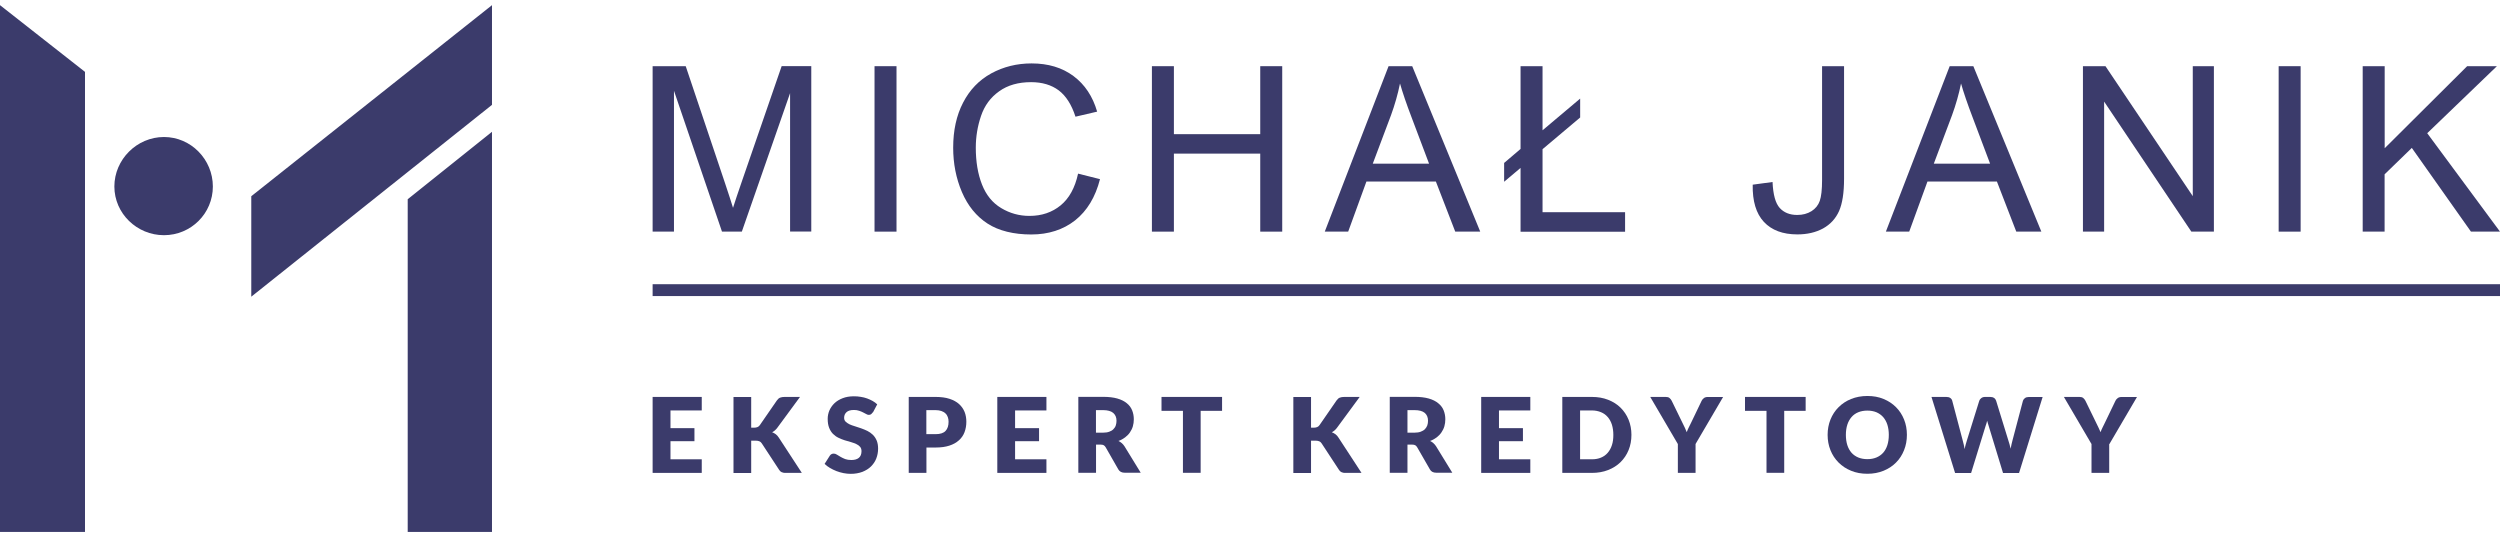 <svg width="280" height="60" viewBox="0 0 280 60" fill="none" xmlns="http://www.w3.org/2000/svg">
    <g clip-path="url(#clip0_319_20)">
        <path d="M78.596 44.456V45.97H75.094V47.953H77.778V49.414H75.094V51.441H78.596V52.964H73.094V44.456H78.596Z" fill="#3B3B6B"/>
        <path d="M84.142 47.9H84.463C84.756 47.9 84.969 47.811 85.094 47.625L87.014 44.845C87.12 44.695 87.236 44.589 87.378 44.535C87.511 44.482 87.68 44.456 87.876 44.456H89.6L87.067 47.9C86.978 48.024 86.88 48.121 86.782 48.21C86.685 48.289 86.587 48.36 86.48 48.413C86.631 48.467 86.765 48.546 86.889 48.635C87.014 48.732 87.129 48.856 87.227 49.015L89.805 52.964H88.036C87.92 52.964 87.823 52.964 87.743 52.946C87.662 52.929 87.591 52.902 87.529 52.876C87.476 52.84 87.422 52.805 87.378 52.769C87.334 52.725 87.289 52.672 87.254 52.61L85.316 49.653C85.245 49.538 85.156 49.467 85.049 49.423C84.942 49.378 84.8 49.352 84.614 49.352H84.134V52.973H82.151V44.465H84.134V47.909L84.142 47.9Z" fill="#3B3B6B"/>
        <path d="M97.742 46.182C97.689 46.271 97.627 46.342 97.555 46.395C97.493 46.439 97.413 46.466 97.307 46.466C97.218 46.466 97.12 46.439 97.022 46.377C96.915 46.324 96.8 46.262 96.667 46.191C96.533 46.12 96.382 46.058 96.213 46.005C96.044 45.943 95.858 45.917 95.644 45.917C95.271 45.917 94.996 45.996 94.818 46.156C94.64 46.315 94.542 46.528 94.542 46.793C94.542 46.97 94.596 47.112 94.711 47.227C94.818 47.333 94.969 47.431 95.138 47.519C95.316 47.599 95.52 47.678 95.742 47.74C95.973 47.811 96.204 47.882 96.444 47.971C96.684 48.05 96.915 48.157 97.147 48.263C97.378 48.378 97.573 48.52 97.76 48.697C97.938 48.874 98.08 49.086 98.187 49.334C98.293 49.591 98.347 49.892 98.347 50.246C98.347 50.636 98.275 51.008 98.142 51.353C98.009 51.698 97.804 51.99 97.547 52.247C97.289 52.504 96.96 52.699 96.587 52.849C96.204 52.991 95.769 53.07 95.289 53.07C95.022 53.07 94.747 53.044 94.48 52.991C94.204 52.938 93.938 52.858 93.68 52.761C93.422 52.663 93.182 52.539 92.951 52.406C92.72 52.273 92.524 52.123 92.356 51.955L92.942 51.034C92.987 50.963 93.049 50.91 93.12 50.866C93.2 50.822 93.28 50.804 93.378 50.804C93.493 50.804 93.609 50.839 93.733 50.919C93.858 50.999 93.991 51.078 94.142 51.167C94.293 51.255 94.462 51.335 94.658 51.415C94.853 51.486 95.084 51.521 95.351 51.521C95.716 51.521 95.991 51.441 96.187 51.282C96.382 51.123 96.489 50.875 96.489 50.529C96.489 50.335 96.436 50.166 96.329 50.042C96.222 49.919 96.08 49.812 95.902 49.733C95.724 49.653 95.52 49.573 95.298 49.511C95.076 49.449 94.844 49.378 94.596 49.308C94.356 49.228 94.124 49.139 93.893 49.024C93.671 48.918 93.467 48.767 93.289 48.59C93.111 48.404 92.969 48.183 92.862 47.909C92.755 47.634 92.702 47.307 92.702 46.908C92.702 46.59 92.764 46.28 92.889 45.979C93.022 45.678 93.209 45.403 93.458 45.164C93.707 44.925 94.018 44.739 94.382 44.597C94.747 44.456 95.164 44.385 95.635 44.385C95.902 44.385 96.151 44.403 96.4 44.447C96.649 44.482 96.889 44.544 97.111 44.624C97.333 44.704 97.538 44.801 97.733 44.907C97.929 45.014 98.098 45.146 98.249 45.288L97.76 46.209L97.742 46.182Z" fill="#3B3B6B"/>
        <path d="M103.76 50.122V52.964H101.778V44.456H104.8C105.396 44.456 105.92 44.527 106.347 44.668C106.782 44.81 107.138 45.005 107.413 45.253C107.689 45.501 107.893 45.793 108.036 46.138C108.169 46.474 108.231 46.846 108.231 47.236C108.231 47.661 108.16 48.05 108.027 48.404C107.893 48.759 107.68 49.069 107.396 49.316C107.111 49.573 106.765 49.768 106.329 49.91C105.902 50.051 105.387 50.122 104.8 50.122H103.769H103.76ZM103.76 48.626H104.791C105.307 48.626 105.68 48.502 105.902 48.263C106.133 48.015 106.24 47.678 106.24 47.236C106.24 47.041 106.213 46.864 106.151 46.705C106.089 46.545 106.009 46.404 105.885 46.297C105.769 46.182 105.609 46.094 105.431 46.032C105.253 45.97 105.04 45.934 104.782 45.934H103.751V48.635L103.76 48.626Z" fill="#3B3B6B"/>
        <path d="M117.2 44.456V45.97H113.689V47.953H116.374V49.414H113.689V51.441H117.2V52.964H111.698V44.456H117.2Z" fill="#3B3B6B"/>
        <path d="M122.756 49.812V52.955H120.773V44.447H123.556C124.178 44.447 124.702 44.509 125.138 44.633C125.573 44.757 125.929 44.934 126.205 45.164C126.48 45.386 126.676 45.651 126.8 45.961C126.925 46.271 126.987 46.607 126.987 46.961C126.987 47.236 126.951 47.502 126.88 47.749C126.809 47.997 126.693 48.219 126.551 48.431C126.409 48.644 126.222 48.83 126.009 48.989C125.796 49.148 125.547 49.29 125.271 49.387C125.405 49.449 125.529 49.538 125.645 49.635C125.76 49.733 125.858 49.856 125.947 49.989L127.76 52.946H125.965C125.636 52.946 125.396 52.822 125.253 52.575L123.84 50.104C123.778 49.998 123.707 49.919 123.618 49.865C123.538 49.821 123.413 49.795 123.262 49.795H122.756V49.812ZM122.756 48.458H123.556C123.822 48.458 124.053 48.422 124.24 48.351C124.436 48.281 124.587 48.192 124.702 48.068C124.827 47.944 124.916 47.811 124.969 47.643C125.022 47.484 125.049 47.307 125.049 47.121C125.049 46.749 124.925 46.457 124.676 46.244C124.436 46.041 124.053 45.934 123.547 45.934H122.747V48.458H122.756Z" fill="#3B3B6B"/>
        <path d="M136.872 44.456V46.014H134.472V52.955H132.489V46.014H130.089V44.456H136.88H136.872Z" fill="#3B3B6B"/>
        <path d="M146.827 47.9H147.147C147.44 47.9 147.654 47.811 147.778 47.625L149.698 44.845C149.805 44.695 149.92 44.589 150.062 44.535C150.196 44.482 150.365 44.456 150.56 44.456H152.285L149.751 47.9C149.662 48.024 149.565 48.121 149.467 48.21C149.369 48.289 149.271 48.36 149.165 48.413C149.307 48.467 149.449 48.546 149.574 48.635C149.698 48.732 149.814 48.856 149.911 49.015L152.489 52.964H150.72C150.614 52.964 150.516 52.964 150.436 52.946C150.356 52.929 150.285 52.902 150.231 52.876C150.169 52.84 150.125 52.805 150.08 52.769C150.036 52.725 150 52.672 149.956 52.61L148.018 49.653C147.947 49.538 147.858 49.467 147.751 49.423C147.645 49.378 147.494 49.352 147.316 49.352H146.836V52.973H144.854V44.465H146.836V47.909L146.827 47.9Z" fill="#3B3B6B"/>
        <path d="M157.636 49.812V52.955H155.653V44.447H158.436C159.058 44.447 159.573 44.509 160.018 44.633C160.453 44.757 160.809 44.934 161.084 45.164C161.36 45.386 161.564 45.651 161.689 45.961C161.813 46.271 161.876 46.607 161.876 46.961C161.876 47.236 161.84 47.502 161.769 47.749C161.698 47.997 161.582 48.219 161.44 48.431C161.298 48.644 161.111 48.83 160.907 48.989C160.693 49.148 160.444 49.29 160.169 49.387C160.302 49.449 160.427 49.538 160.542 49.635C160.658 49.733 160.756 49.856 160.844 49.989L162.658 52.946H160.862C160.524 52.946 160.284 52.822 160.151 52.575L158.729 50.104C158.667 49.998 158.596 49.919 158.507 49.865C158.418 49.821 158.302 49.795 158.151 49.795H157.644L157.636 49.812ZM157.636 48.458H158.436C158.711 48.458 158.933 48.422 159.12 48.351C159.307 48.281 159.467 48.192 159.591 48.068C159.707 47.944 159.796 47.811 159.858 47.643C159.911 47.484 159.938 47.307 159.938 47.121C159.938 46.749 159.813 46.457 159.573 46.244C159.324 46.041 158.951 45.934 158.436 45.934H157.636V48.458Z" fill="#3B3B6B"/>
        <path d="M171.396 44.456V45.97H167.885V47.953H170.569V49.414H167.885V51.441H171.396V52.964H165.894V44.456H171.396Z" fill="#3B3B6B"/>
        <path d="M182.72 48.706C182.72 49.325 182.614 49.892 182.4 50.414C182.187 50.937 181.885 51.379 181.502 51.76C181.111 52.141 180.649 52.433 180.107 52.645C179.565 52.858 178.951 52.964 178.294 52.964H174.978V44.456H178.294C178.96 44.456 179.565 44.562 180.107 44.775C180.649 44.987 181.12 45.279 181.502 45.66C181.885 46.041 182.187 46.483 182.4 47.006C182.614 47.528 182.72 48.095 182.72 48.697V48.706ZM180.694 48.706C180.694 48.289 180.64 47.909 180.534 47.563C180.427 47.227 180.267 46.935 180.062 46.705C179.858 46.466 179.609 46.288 179.307 46.164C179.014 46.041 178.667 45.97 178.294 45.97H176.969V51.441H178.294C178.676 51.441 179.014 51.379 179.307 51.255C179.609 51.131 179.858 50.954 180.062 50.715C180.267 50.476 180.427 50.193 180.534 49.856C180.649 49.52 180.694 49.139 180.694 48.714V48.706Z" fill="#3B3B6B"/>
        <path d="M189.903 49.733V52.964H187.92V49.733L184.827 44.456H186.569C186.738 44.456 186.88 44.491 186.978 44.571C187.076 44.651 187.165 44.757 187.227 44.881L188.436 47.36C188.534 47.563 188.623 47.74 188.703 47.909C188.783 48.077 188.854 48.245 188.916 48.404C188.978 48.236 189.04 48.068 189.129 47.9C189.209 47.732 189.298 47.554 189.396 47.36L190.587 44.881C190.614 44.837 190.64 44.783 190.685 44.73C190.729 44.677 190.774 44.633 190.827 44.597C190.88 44.553 190.934 44.518 191.005 44.5C191.076 44.474 191.147 44.465 191.227 44.465H192.987L189.894 49.741L189.903 49.733Z" fill="#3B3B6B"/>
        <path d="M202.232 44.456V46.014H199.832V52.955H197.849V46.014H195.44V44.456H202.232Z" fill="#3B3B6B"/>
        <path d="M213.573 48.706C213.573 49.325 213.467 49.892 213.253 50.423C213.04 50.954 212.747 51.415 212.356 51.804C211.973 52.194 211.502 52.504 210.96 52.725C210.418 52.946 209.813 53.062 209.147 53.062C208.48 53.062 207.876 52.955 207.324 52.725C206.773 52.504 206.311 52.194 205.92 51.804C205.529 51.415 205.227 50.954 205.013 50.423C204.8 49.892 204.693 49.316 204.693 48.706C204.693 48.095 204.8 47.519 205.013 46.988C205.227 46.457 205.529 45.996 205.92 45.607C206.311 45.217 206.773 44.907 207.324 44.686C207.876 44.465 208.48 44.35 209.147 44.35C209.813 44.35 210.418 44.456 210.96 44.686C211.502 44.907 211.973 45.217 212.356 45.607C212.747 45.996 213.04 46.457 213.253 46.979C213.467 47.51 213.573 48.086 213.573 48.688V48.706ZM211.547 48.706C211.547 48.289 211.493 47.909 211.387 47.572C211.28 47.236 211.12 46.953 210.916 46.714C210.711 46.483 210.462 46.306 210.16 46.173C209.858 46.05 209.52 45.987 209.147 45.987C208.773 45.987 208.418 46.05 208.124 46.173C207.822 46.297 207.573 46.474 207.369 46.714C207.164 46.953 207.004 47.236 206.898 47.572C206.791 47.909 206.738 48.289 206.738 48.706C206.738 49.122 206.791 49.511 206.898 49.848C207.004 50.184 207.164 50.467 207.369 50.706C207.573 50.937 207.831 51.114 208.124 51.238C208.427 51.362 208.764 51.424 209.147 51.424C209.529 51.424 209.858 51.362 210.16 51.238C210.453 51.114 210.711 50.937 210.916 50.706C211.12 50.476 211.28 50.184 211.387 49.848C211.493 49.511 211.547 49.13 211.547 48.706Z" fill="#3B3B6B"/>
        <path d="M216.329 44.456H217.991C218.169 44.456 218.311 44.491 218.427 44.571C218.542 44.651 218.614 44.748 218.649 44.881L219.822 49.325C219.867 49.467 219.902 49.626 219.938 49.786C219.974 49.945 220.009 50.122 220.027 50.299C220.071 50.113 220.107 49.945 220.16 49.777C220.205 49.617 220.249 49.467 220.294 49.325L221.68 44.881C221.716 44.775 221.787 44.677 221.902 44.589C222.018 44.5 222.16 44.456 222.32 44.456H222.907C223.076 44.456 223.218 44.491 223.334 44.571C223.449 44.642 223.52 44.748 223.565 44.881L224.934 49.325C224.978 49.458 225.022 49.609 225.067 49.759C225.111 49.918 225.156 50.078 225.191 50.255C225.227 50.087 225.254 49.918 225.289 49.768C225.325 49.609 225.36 49.467 225.396 49.334L226.569 44.89C226.605 44.775 226.676 44.677 226.791 44.589C226.907 44.5 227.049 44.465 227.209 44.465H228.774L226.134 52.973H224.338L222.729 47.696C222.702 47.617 222.676 47.528 222.649 47.431C222.614 47.333 222.587 47.227 222.56 47.121C222.534 47.227 222.507 47.333 222.48 47.431C222.445 47.528 222.418 47.617 222.391 47.696L220.765 52.973H218.969L216.329 44.465V44.456Z" fill="#3B3B6B"/>
        <path d="M236.231 49.733V52.964H234.249V49.733L231.156 44.456H232.907C233.076 44.456 233.218 44.491 233.316 44.571C233.414 44.651 233.502 44.757 233.565 44.881L234.774 47.36C234.871 47.563 234.96 47.74 235.04 47.909C235.12 48.077 235.2 48.245 235.262 48.404C235.325 48.236 235.387 48.068 235.476 47.9C235.556 47.732 235.645 47.554 235.742 47.36L236.934 44.881C236.96 44.837 236.987 44.783 237.031 44.73C237.076 44.677 237.12 44.633 237.174 44.597C237.227 44.553 237.289 44.518 237.36 44.5C237.431 44.474 237.502 44.465 237.582 44.465H239.342L236.249 49.741L236.231 49.733Z" fill="#3B3B6B"/>
        <path d="M280 31.831H73.094V33.159H280V31.831Z" fill="#3B3B6B"/>
        <path d="M73.094 25.943V7.412H76.8L81.209 20.533C81.618 21.755 81.912 22.667 82.098 23.278C82.311 22.605 82.64 21.613 83.094 20.303L87.547 7.404H90.863V25.934H88.489V10.431L83.085 25.943H80.863L75.485 10.166V25.943H73.112H73.094Z" fill="#3B3B6B"/>
        <path d="M100.409 7.413H97.947V25.943H100.409V7.413Z" fill="#3B3B6B"/>
        <path d="M120.738 19.445L123.2 20.064C122.685 22.083 121.751 23.615 120.418 24.677C119.076 25.731 117.431 26.262 115.494 26.262C113.556 26.262 111.858 25.855 110.605 25.04C109.351 24.226 108.391 23.048 107.734 21.508C107.076 19.967 106.756 18.311 106.756 16.541C106.756 14.611 107.12 12.928 107.867 11.494C108.605 10.06 109.654 8.971 111.023 8.218C112.391 7.475 113.894 7.103 115.538 7.103C117.396 7.103 118.96 7.572 120.231 8.519C121.503 9.467 122.383 10.795 122.88 12.503L120.454 13.07C120.018 11.724 119.396 10.742 118.578 10.122C117.76 9.511 116.72 9.201 115.485 9.201C114.054 9.201 112.863 9.538 111.903 10.228C110.943 10.91 110.267 11.822 109.876 12.982C109.485 14.133 109.289 15.319 109.289 16.541C109.289 18.117 109.52 19.489 109.983 20.666C110.445 21.844 111.156 22.72 112.134 23.305C113.103 23.889 114.16 24.181 115.298 24.181C116.676 24.181 117.84 23.783 118.8 22.995C119.751 22.207 120.4 21.029 120.738 19.471V19.445Z" fill="#3B3B6B"/>
        <path d="M129.014 25.943V7.413H131.476V15.027H141.147V7.413H143.609V25.943H141.147V17.205H131.476V25.943H129.014Z" fill="#3B3B6B"/>
        <path d="M148.374 25.943L155.52 7.413H158.169L165.787 25.943H162.987L160.818 20.33H153.04L150.996 25.943H148.382H148.374ZM153.742 18.329H160.054L158.116 13.194C157.52 11.636 157.085 10.352 156.8 9.352C156.56 10.538 156.222 11.724 155.796 12.893L153.751 18.329H153.742Z" fill="#3B3B6B"/>
        <path d="M170.302 18.807L168.462 20.357V18.249L170.302 16.682V7.413H172.765V14.593L176.978 11.043V13.159L172.765 16.709V23.765H182.009V25.952H170.302V18.807Z" fill="#3B3B6B"/>
        <path d="M196.303 20.684L198.525 20.383C198.587 21.8 198.854 22.765 199.325 23.287C199.796 23.809 200.454 24.075 201.29 24.075C201.903 24.075 202.436 23.933 202.89 23.65C203.334 23.367 203.645 22.986 203.814 22.499C203.983 22.012 204.072 21.242 204.072 20.179V7.413H206.534V20.038C206.534 21.587 206.347 22.791 205.974 23.641C205.592 24.491 204.996 25.137 204.178 25.589C203.361 26.032 202.401 26.253 201.307 26.253C199.672 26.253 198.427 25.784 197.556 24.854C196.685 23.916 196.267 22.526 196.303 20.684Z" fill="#3B3B6B"/>
        <path d="M211.218 25.943L218.365 7.413H221.014L228.632 25.943H225.823L223.654 20.33H215.876L213.832 25.943H211.218ZM216.587 18.329H222.889L220.952 13.194C220.356 11.636 219.92 10.352 219.636 9.352C219.396 10.538 219.058 11.724 218.632 12.893L216.587 18.329Z" fill="#3B3B6B"/>
        <path d="M233.289 25.943V7.413H235.814L245.591 21.968V7.413H247.956V25.943H245.431L235.662 11.379V25.943H233.298H233.289Z" fill="#3B3B6B"/>
        <path d="M257.671 7.413H255.209V25.943H257.671V7.413Z" fill="#3B3B6B"/>
        <path d="M264.622 25.943V7.413H267.084V16.603L276.32 7.413H279.653L271.849 14.92L280 25.943H276.747L270.124 16.567L267.075 19.524V25.943H264.613H264.622Z" fill="#3B3B6B"/>
        <path fill-rule="evenodd" clip-rule="evenodd" d="M0 0.578L9.52 8.05V59.578H0V0.578Z" fill="#3B3B6B"/>
        <path fill-rule="evenodd" clip-rule="evenodd" d="M28.143 21.977L55.103 0.578V11.742L28.143 33.23V21.985V21.977Z" fill="#3B3B6B"/>
        <path fill-rule="evenodd" clip-rule="evenodd" d="M45.663 22.313L55.103 14.761V59.578H45.663V22.313Z" fill="#3B3B6B"/>
        <path fill-rule="evenodd" clip-rule="evenodd" d="M12.809 20.887C12.809 23.907 15.334 26.341 18.365 26.341C21.396 26.341 23.84 23.907 23.84 20.887C23.84 17.869 21.396 15.345 18.365 15.345C15.334 15.345 12.809 17.86 12.809 20.887Z" fill="#3B3B6B"/>
    </g>
    <defs>
        <clipPath id="clip0_319_20">
            <rect width="280" height="59" fill="white" transform="translate(0 0.578)"/>
        </clipPath>
    </defs>
</svg>
